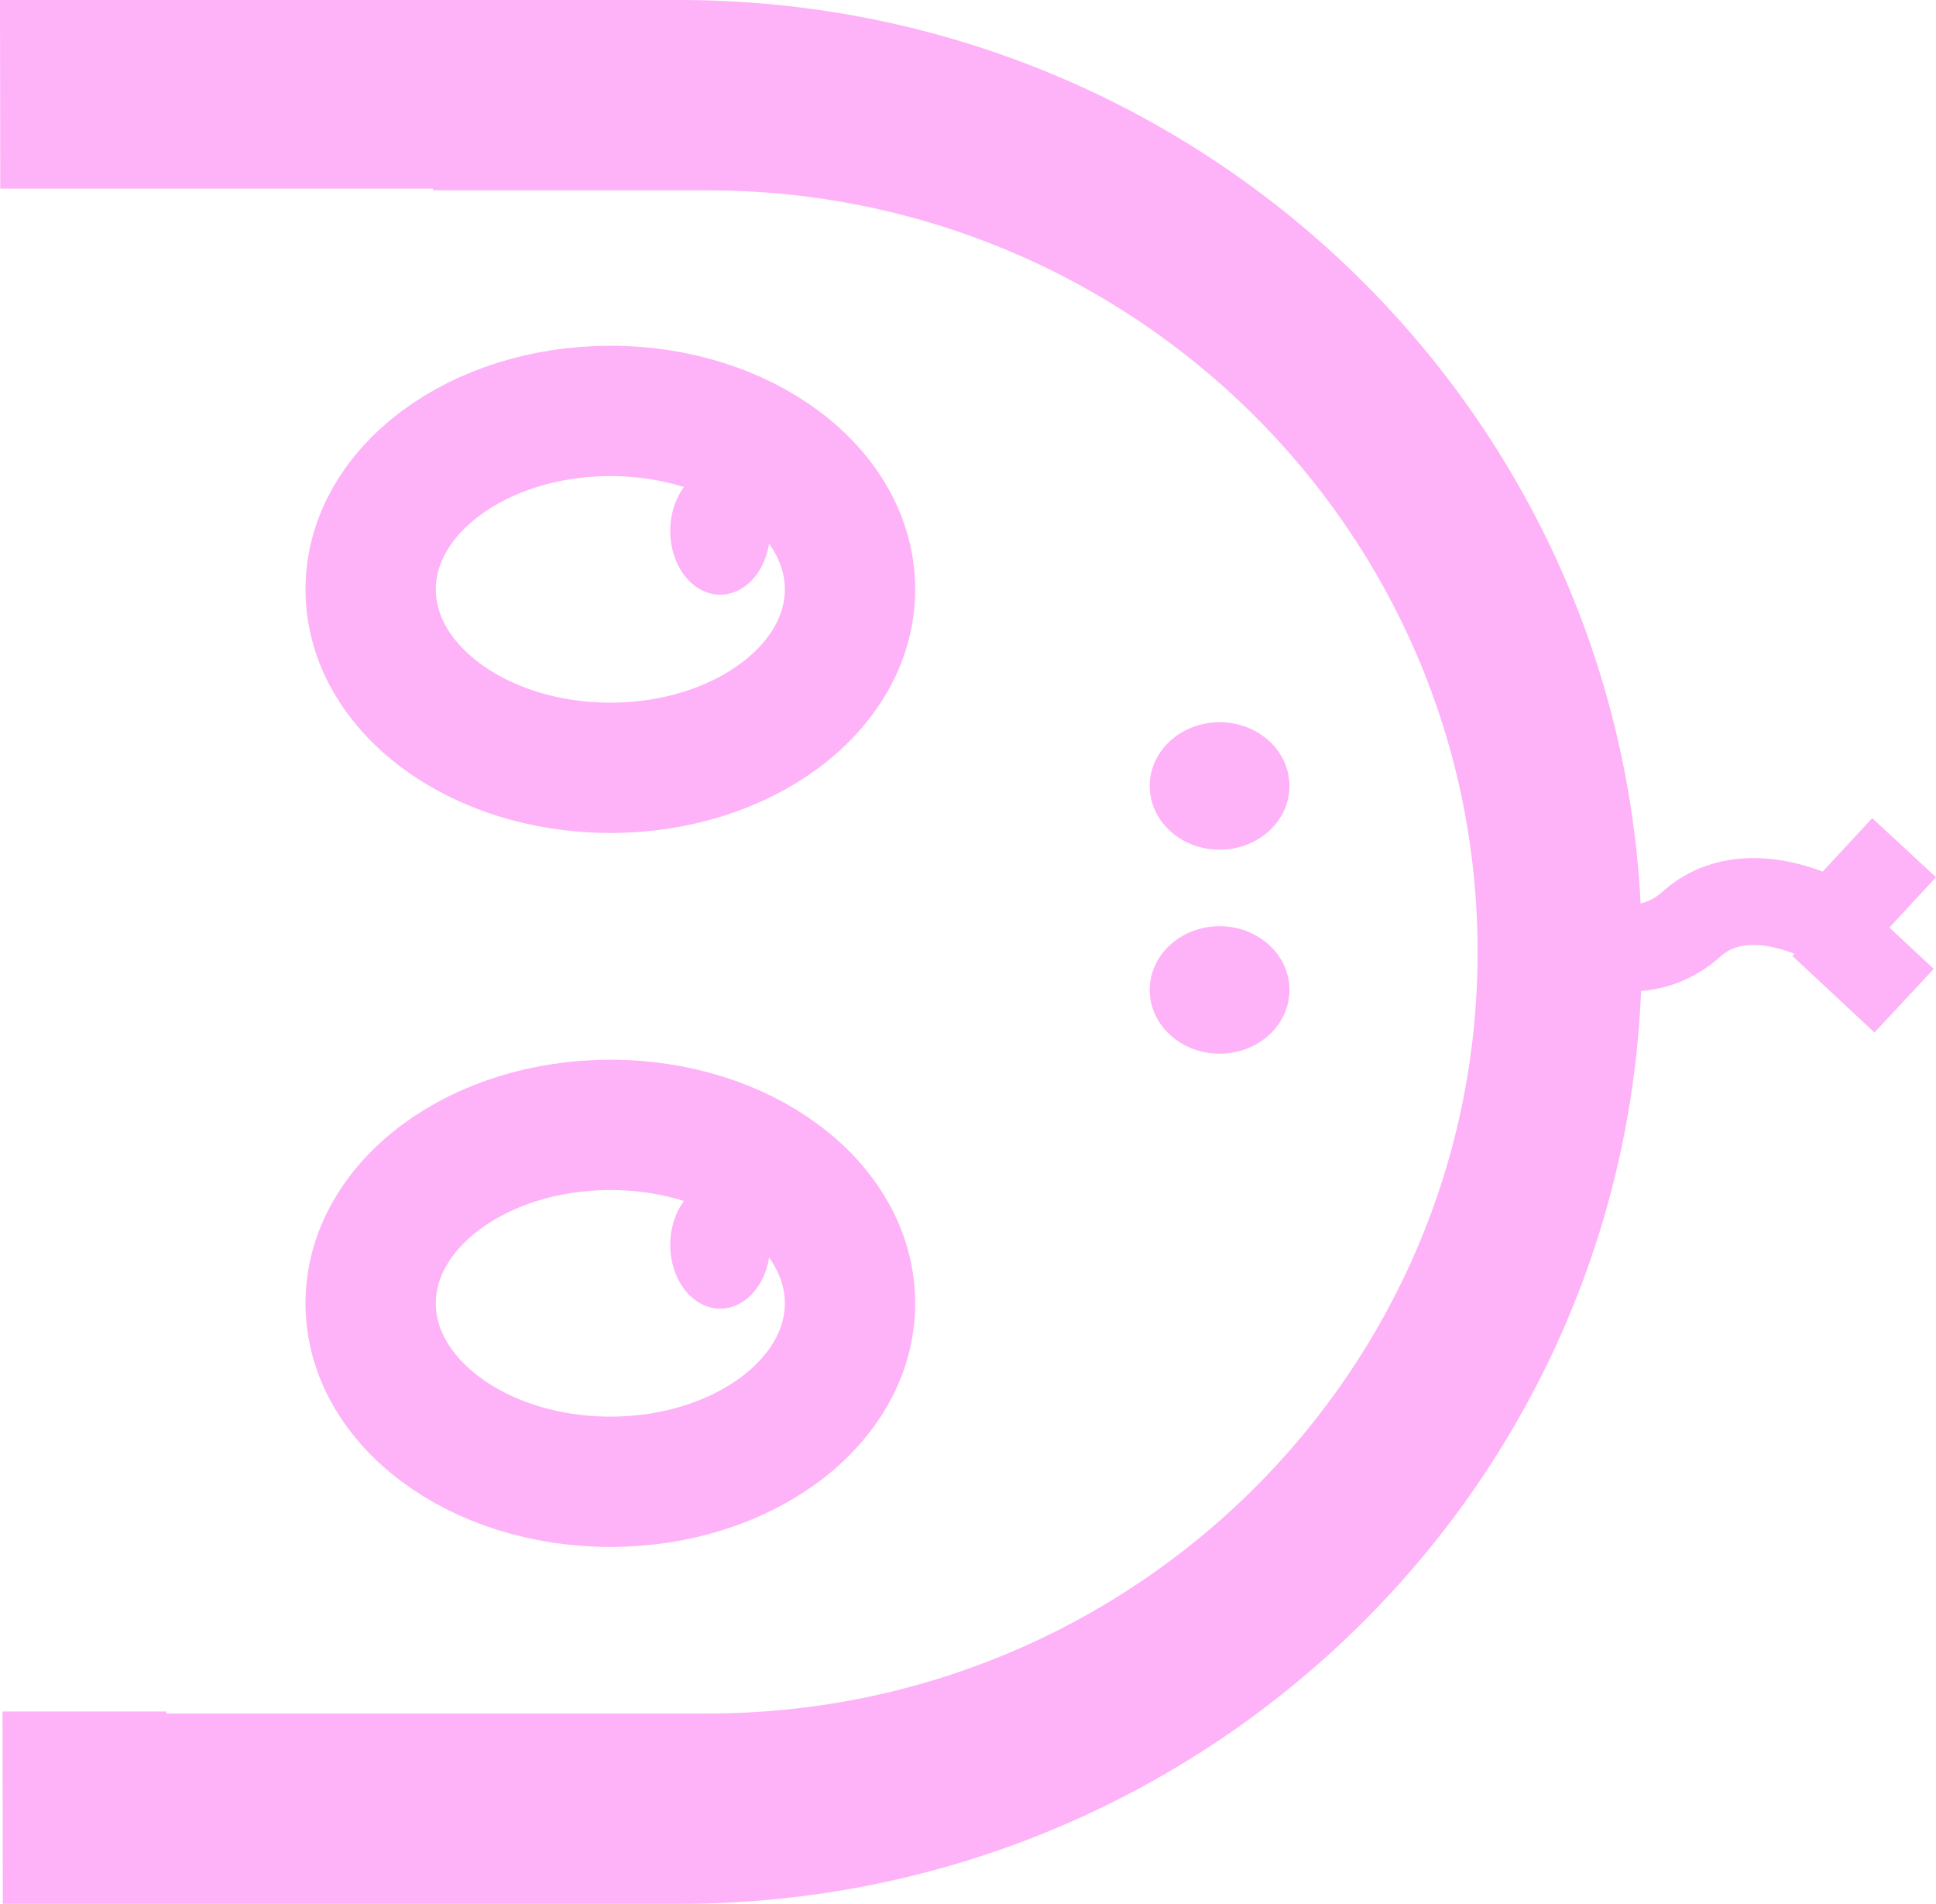<?xml version="1.0" encoding="UTF-8"?>
<svg id="Calque_2" data-name="Calque 2" xmlns="http://www.w3.org/2000/svg" viewBox="0 0 288.21 283.46">
  <defs>
    <style>
      .cls-1 {
        fill: #feb2f8;
        stroke-width: 0px;
      }

      .cls-2 {
        stroke-width: 12.94px;
      }

      .cls-2, .cls-3 {
        stroke-linejoin: round;
      }

      .cls-2, .cls-3, .cls-4 {
        fill: none;
        stroke: #feb2f8;
      }

      .cls-3, .cls-4 {
        stroke-width: 19.4px;
      }

      .cls-4 {
        stroke-miterlimit: 10;
      }
    </style>
  </defs>
  <g id="Calque_1-2" data-name="Calque 1">
    <g>
      <path class="cls-1" d="M101.12,0H0l.04,28.08h64.43v.26h40.87c31.65,0,60.31,12.7,81.06,33.22,20.74,20.52,33.57,48.86,33.57,80.18,0,62.62-51.32,113.38-114.63,113.38H24.78v-.3H.38l.04,28.64h100.7c39.57,0,75.4-15.86,101.34-41.51,25.93-25.65,41.96-61.07,41.96-100.21C244.42,63.46,180.27,0,101.12,0Z"/>
      <ellipse class="cls-4" cx="90.86" cy="87.75" rx="35.68" ry="26.57"/>
      <ellipse class="cls-3" cx="90.86" cy="194.05" rx="35.68" ry="26.57"/>
      <ellipse class="cls-1" cx="107.21" cy="185.35" rx="7.43" ry="9.49"/>
      <ellipse class="cls-1" cx="107.21" cy="79.05" rx="7.43" ry="9.49"/>
      <ellipse class="cls-1" cx="181.56" cy="117.02" rx="10.4" ry="9.49"/>
      <ellipse class="cls-1" cx="181.56" cy="147.39" rx="10.4" ry="9.49"/>
      <path class="cls-2" d="M232.56,138.28s10.8,6.91,19.24-.68c8.44-7.59,21.11,0,21.11,0l10.55-11.39"/>
      <line class="cls-2" x1="271.24" y1="137.6" x2="283.46" y2="148.99"/>
    </g>
  </g>
</svg>